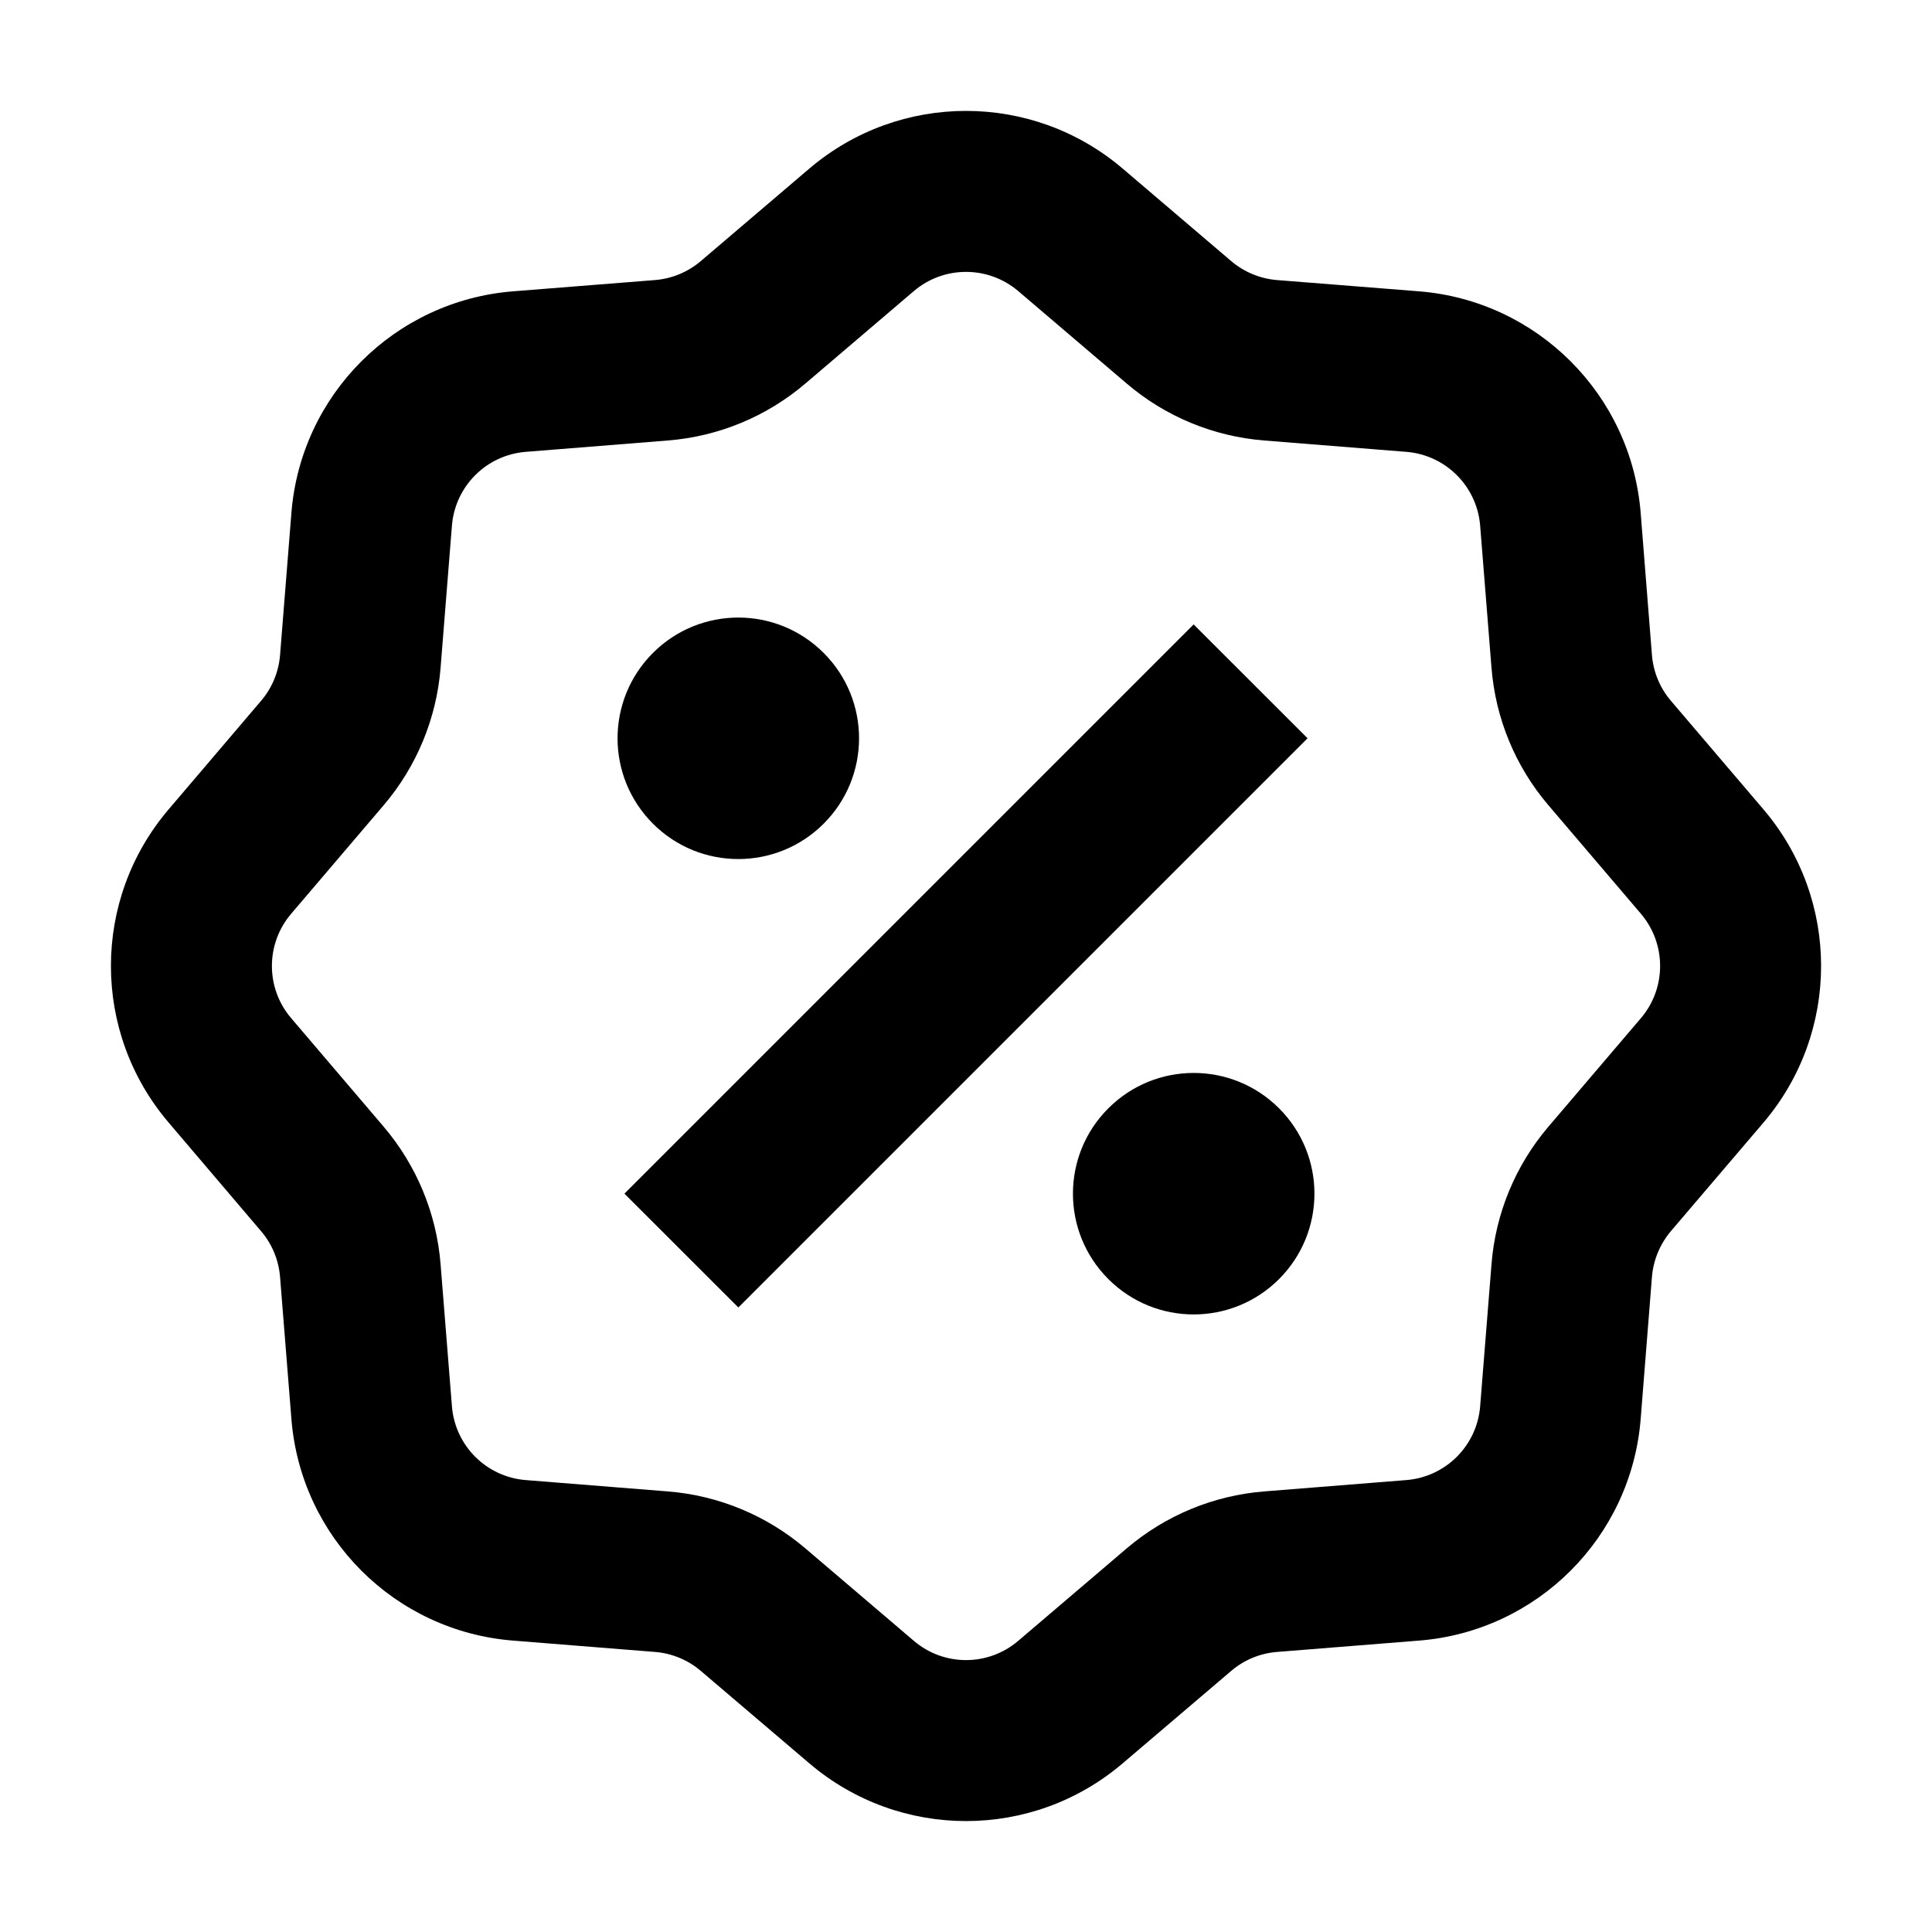 <svg stroke="currentColor" fill="currentColor" stroke-width="0" viewBox="0 0 24 24" height="200px" width="200px" xmlns="http://www.w3.org/2000/svg"><path d="M10.054 2.094C11.176 1.139 12.825 1.139 13.946 2.094L15.294 3.243C15.454 3.379 15.653 3.462 15.863 3.479L17.629 3.619C19.097 3.737 20.263 4.903 20.381 6.371L20.521 8.137C20.538 8.347 20.62 8.546 20.757 8.706L21.906 10.054C22.861 11.175 22.861 12.824 21.906 13.946L20.757 15.293C20.621 15.454 20.538 15.653 20.521 15.863L20.381 17.628C20.263 19.097 19.097 20.263 17.629 20.38L15.863 20.521C15.653 20.538 15.454 20.62 15.294 20.757L13.946 21.905C12.825 22.861 11.176 22.861 10.054 21.905L8.706 20.757C8.546 20.62 8.347 20.538 8.137 20.521L6.372 20.38C4.903 20.263 3.737 19.097 3.62 17.628L3.479 15.863C3.462 15.653 3.38 15.454 3.243 15.294L2.095 13.945C1.139 12.824 1.139 11.175 2.095 10.054L3.243 8.706C3.38 8.546 3.462 8.347 3.479 8.137L3.62 6.371C3.737 4.903 4.903 3.737 6.372 3.619L8.137 3.479C8.347 3.462 8.546 3.379 8.706 3.243L10.054 2.094ZM12.649 3.616C12.275 3.298 11.725 3.298 11.352 3.616L10.004 4.765C9.523 5.175 8.926 5.422 8.296 5.472L6.531 5.613C6.041 5.652 5.653 6.041 5.614 6.53L5.473 8.296C5.423 8.925 5.175 9.523 4.766 10.003L3.617 11.351C3.298 11.725 3.298 12.275 3.617 12.648L4.766 13.996C5.175 14.477 5.423 15.074 5.473 15.704L5.614 17.469C5.653 17.959 6.041 18.347 6.531 18.386L8.296 18.527C8.926 18.577 9.523 18.825 10.004 19.234L11.352 20.383C11.725 20.702 12.275 20.702 12.649 20.383L13.997 19.234C14.477 18.825 15.075 18.577 15.704 18.527L17.47 18.386C17.959 18.347 18.348 17.959 18.387 17.469L18.528 15.704C18.578 15.074 18.825 14.477 19.235 13.996L20.384 12.648C20.702 12.275 20.702 11.725 20.384 11.351L19.235 10.003C18.825 9.523 18.578 8.925 18.528 8.296L18.387 6.53C18.348 6.041 17.959 5.652 17.47 5.613L15.704 5.472C15.075 5.422 14.477 5.175 13.997 4.765L12.649 3.616ZM14.828 7.757L16.243 9.171L9.172 16.242L7.757 14.828L14.828 7.757ZM10.232 10.232C9.646 10.818 8.697 10.818 8.111 10.232C7.525 9.646 7.525 8.697 8.111 8.111C8.697 7.525 9.646 7.525 10.232 8.111C10.818 8.697 10.818 9.646 10.232 10.232ZM13.768 15.889C14.354 16.475 15.303 16.475 15.889 15.889C16.475 15.303 16.475 14.353 15.889 13.768C15.303 13.182 14.354 13.182 13.768 13.768C13.182 14.353 13.182 15.303 13.768 15.889Z"></path></svg>